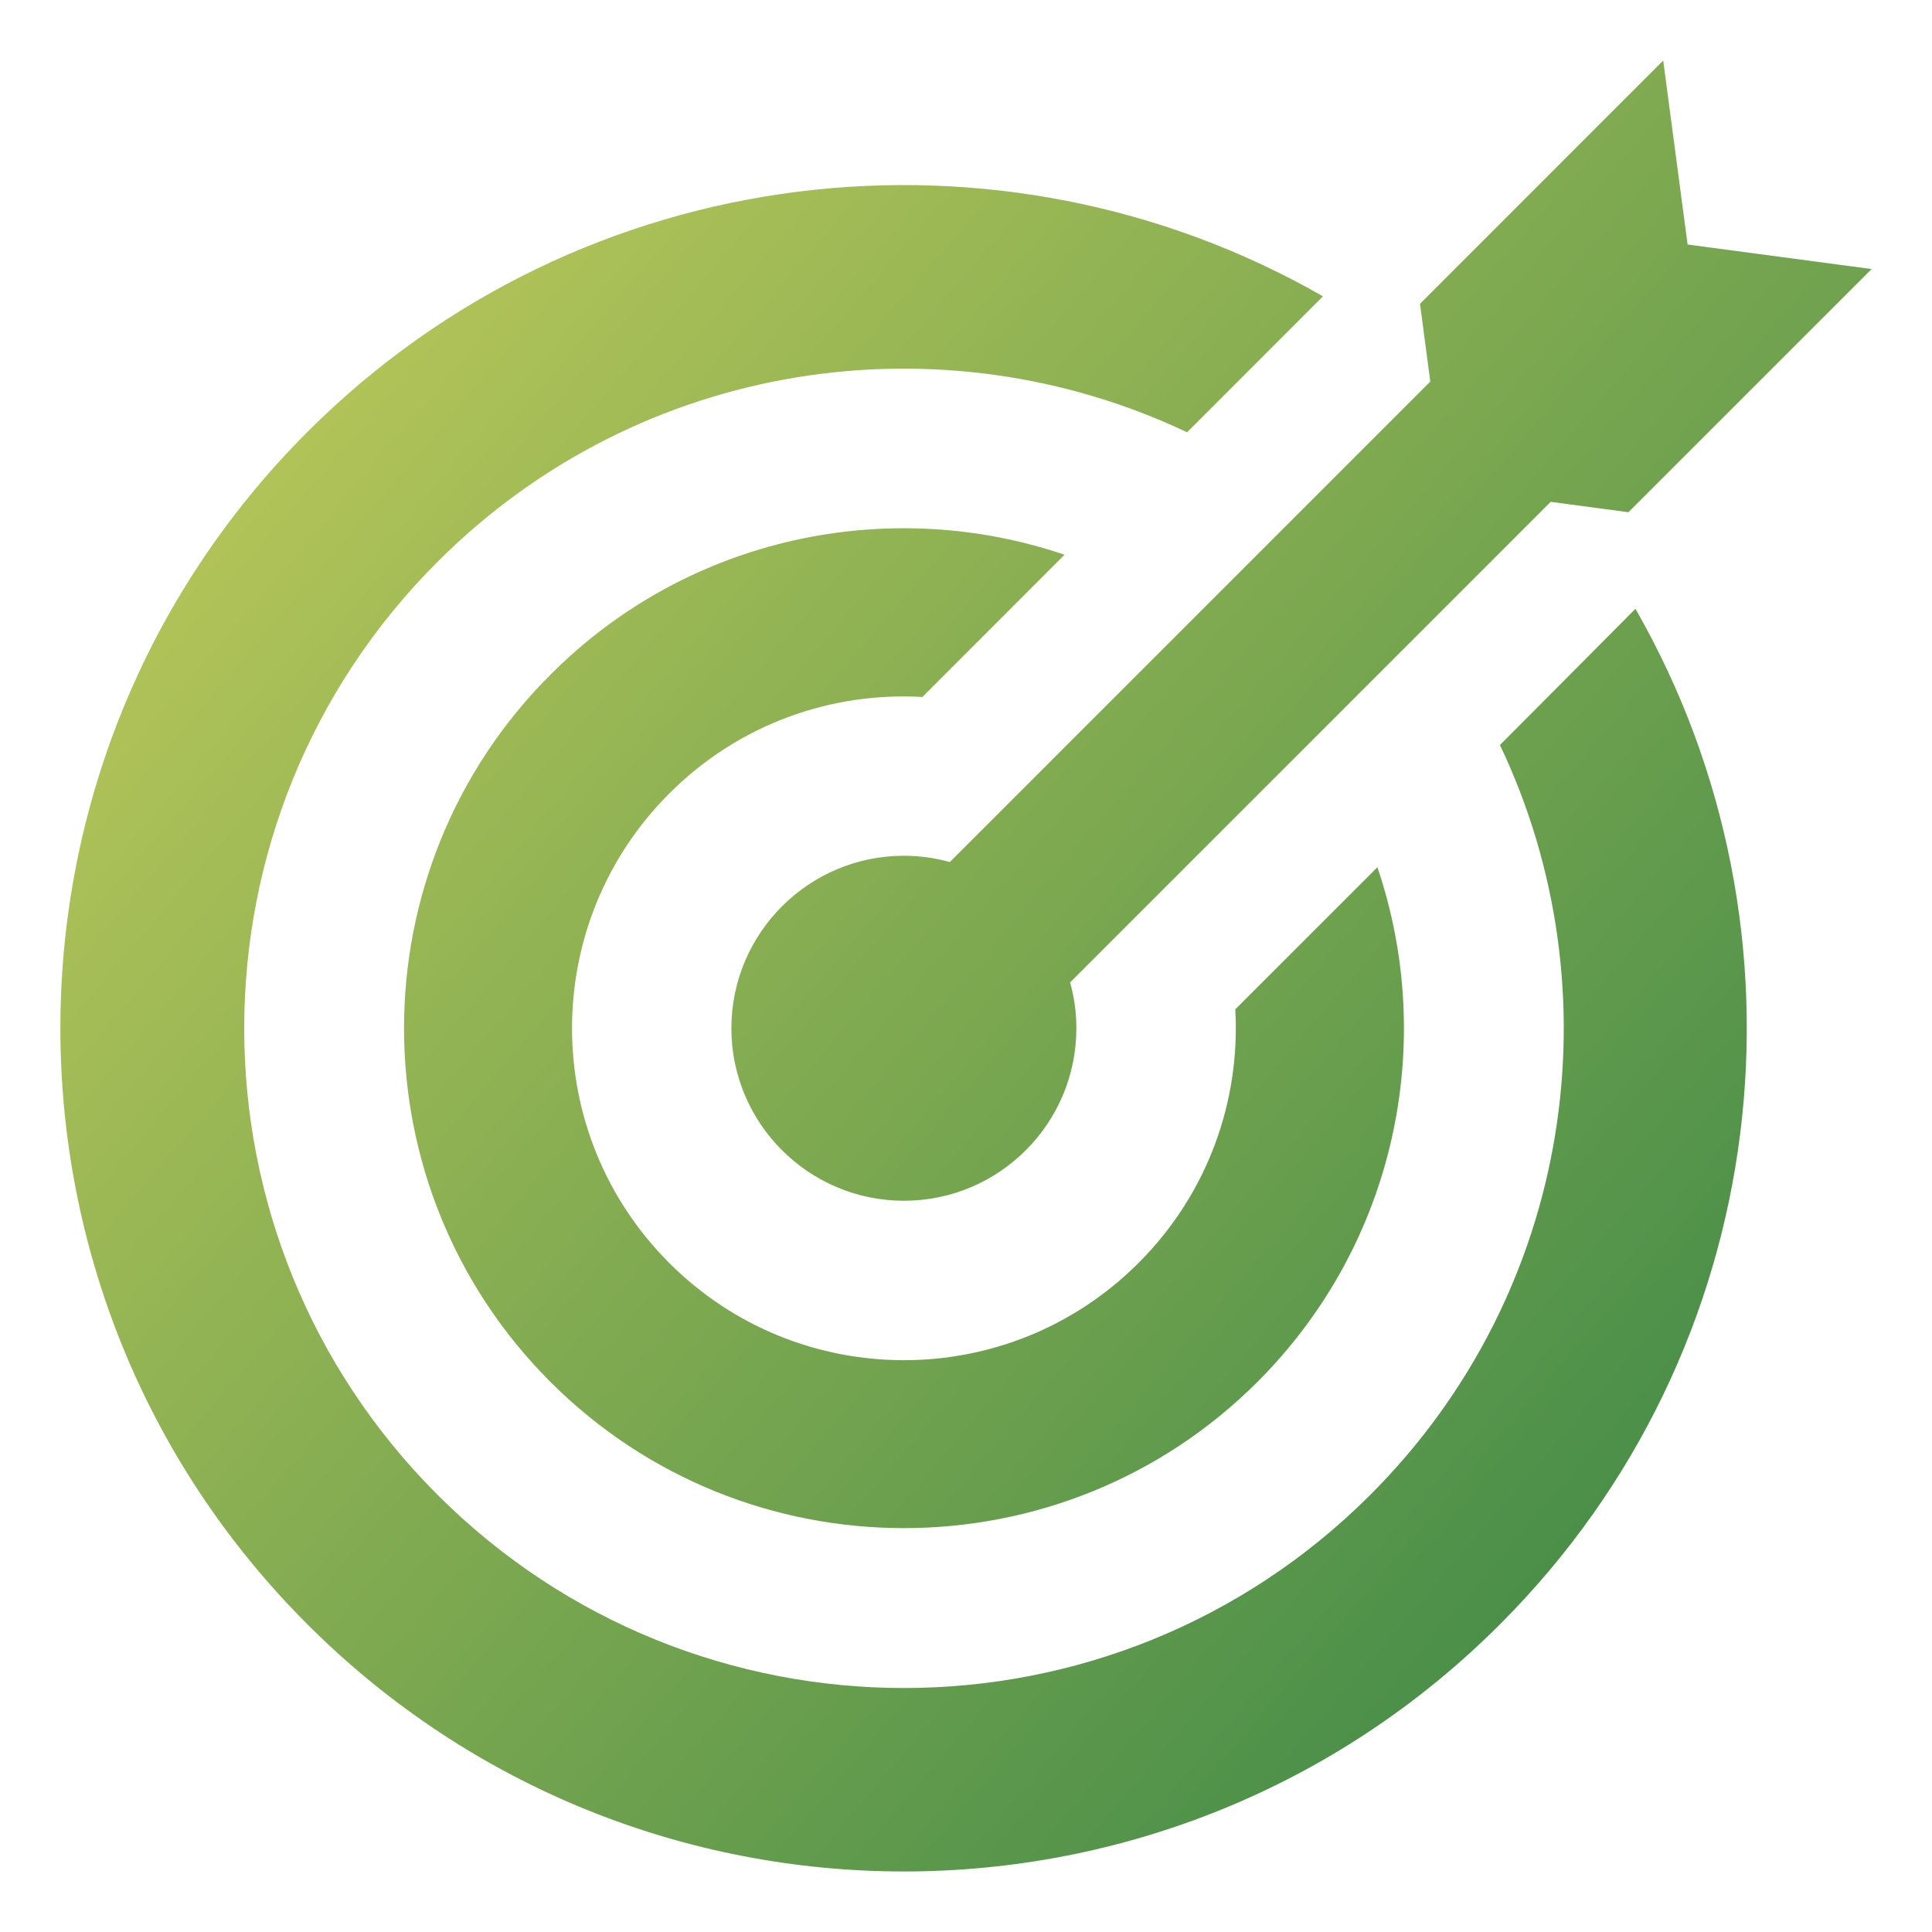<svg width="16" height="16" viewBox="0 0 16 16" fill="none" xmlns="http://www.w3.org/2000/svg">
    <path fill-rule="evenodd" clip-rule="evenodd" d="M7.866 7.139C7.743 7.105 7.618 7.087 7.486 7.087C6.698 7.087 6.057 7.728 6.057 8.516C6.057 9.304 6.698 9.944 7.486 9.944C8.274 9.944 8.914 9.304 8.914 8.516C8.914 8.384 8.896 8.255 8.862 8.136L12.842 4.156L13.486 4.242L15.5 2.228L13.976 2.025L13.774 0.501L11.76 2.516L11.845 3.16L7.866 7.139ZM7.639 5.772L8.816 4.594C7.372 4.104 5.707 4.435 4.558 5.588C2.942 7.203 2.942 9.828 4.558 11.444C6.173 13.059 8.798 13.059 10.414 11.444C11.566 10.291 11.898 8.629 11.407 7.182L10.23 8.359C10.273 9.113 10.006 9.883 9.429 10.459C8.356 11.533 6.615 11.533 5.542 10.459C4.469 9.386 4.469 7.645 5.542 6.572C6.118 5.995 6.885 5.729 7.639 5.772ZM11.349 12.379C13.029 10.699 13.388 8.2 12.422 6.17L13.544 5.042C15.074 7.709 14.7 11.174 12.422 13.452C9.696 16.181 5.275 16.181 2.546 13.452C-0.182 10.726 -0.182 6.305 2.546 3.577C4.824 1.299 8.289 0.925 10.956 2.454L9.831 3.58C7.801 2.617 5.303 2.973 3.623 4.653C1.489 6.787 1.489 10.245 3.623 12.379C5.757 14.513 9.215 14.513 11.349 12.379Z" fill="url(#paint0_linear)"/>
    <defs>
        <linearGradient id="paint0_linear" x1="1.438" y1="3.501" x2="14.373" y2="14.564" gradientUnits="userSpaceOnUse">
            <stop stop-color="#B7C659"/>
            <stop offset="1" stop-color="#3B8747"/>
        </linearGradient>
    </defs>
</svg>
